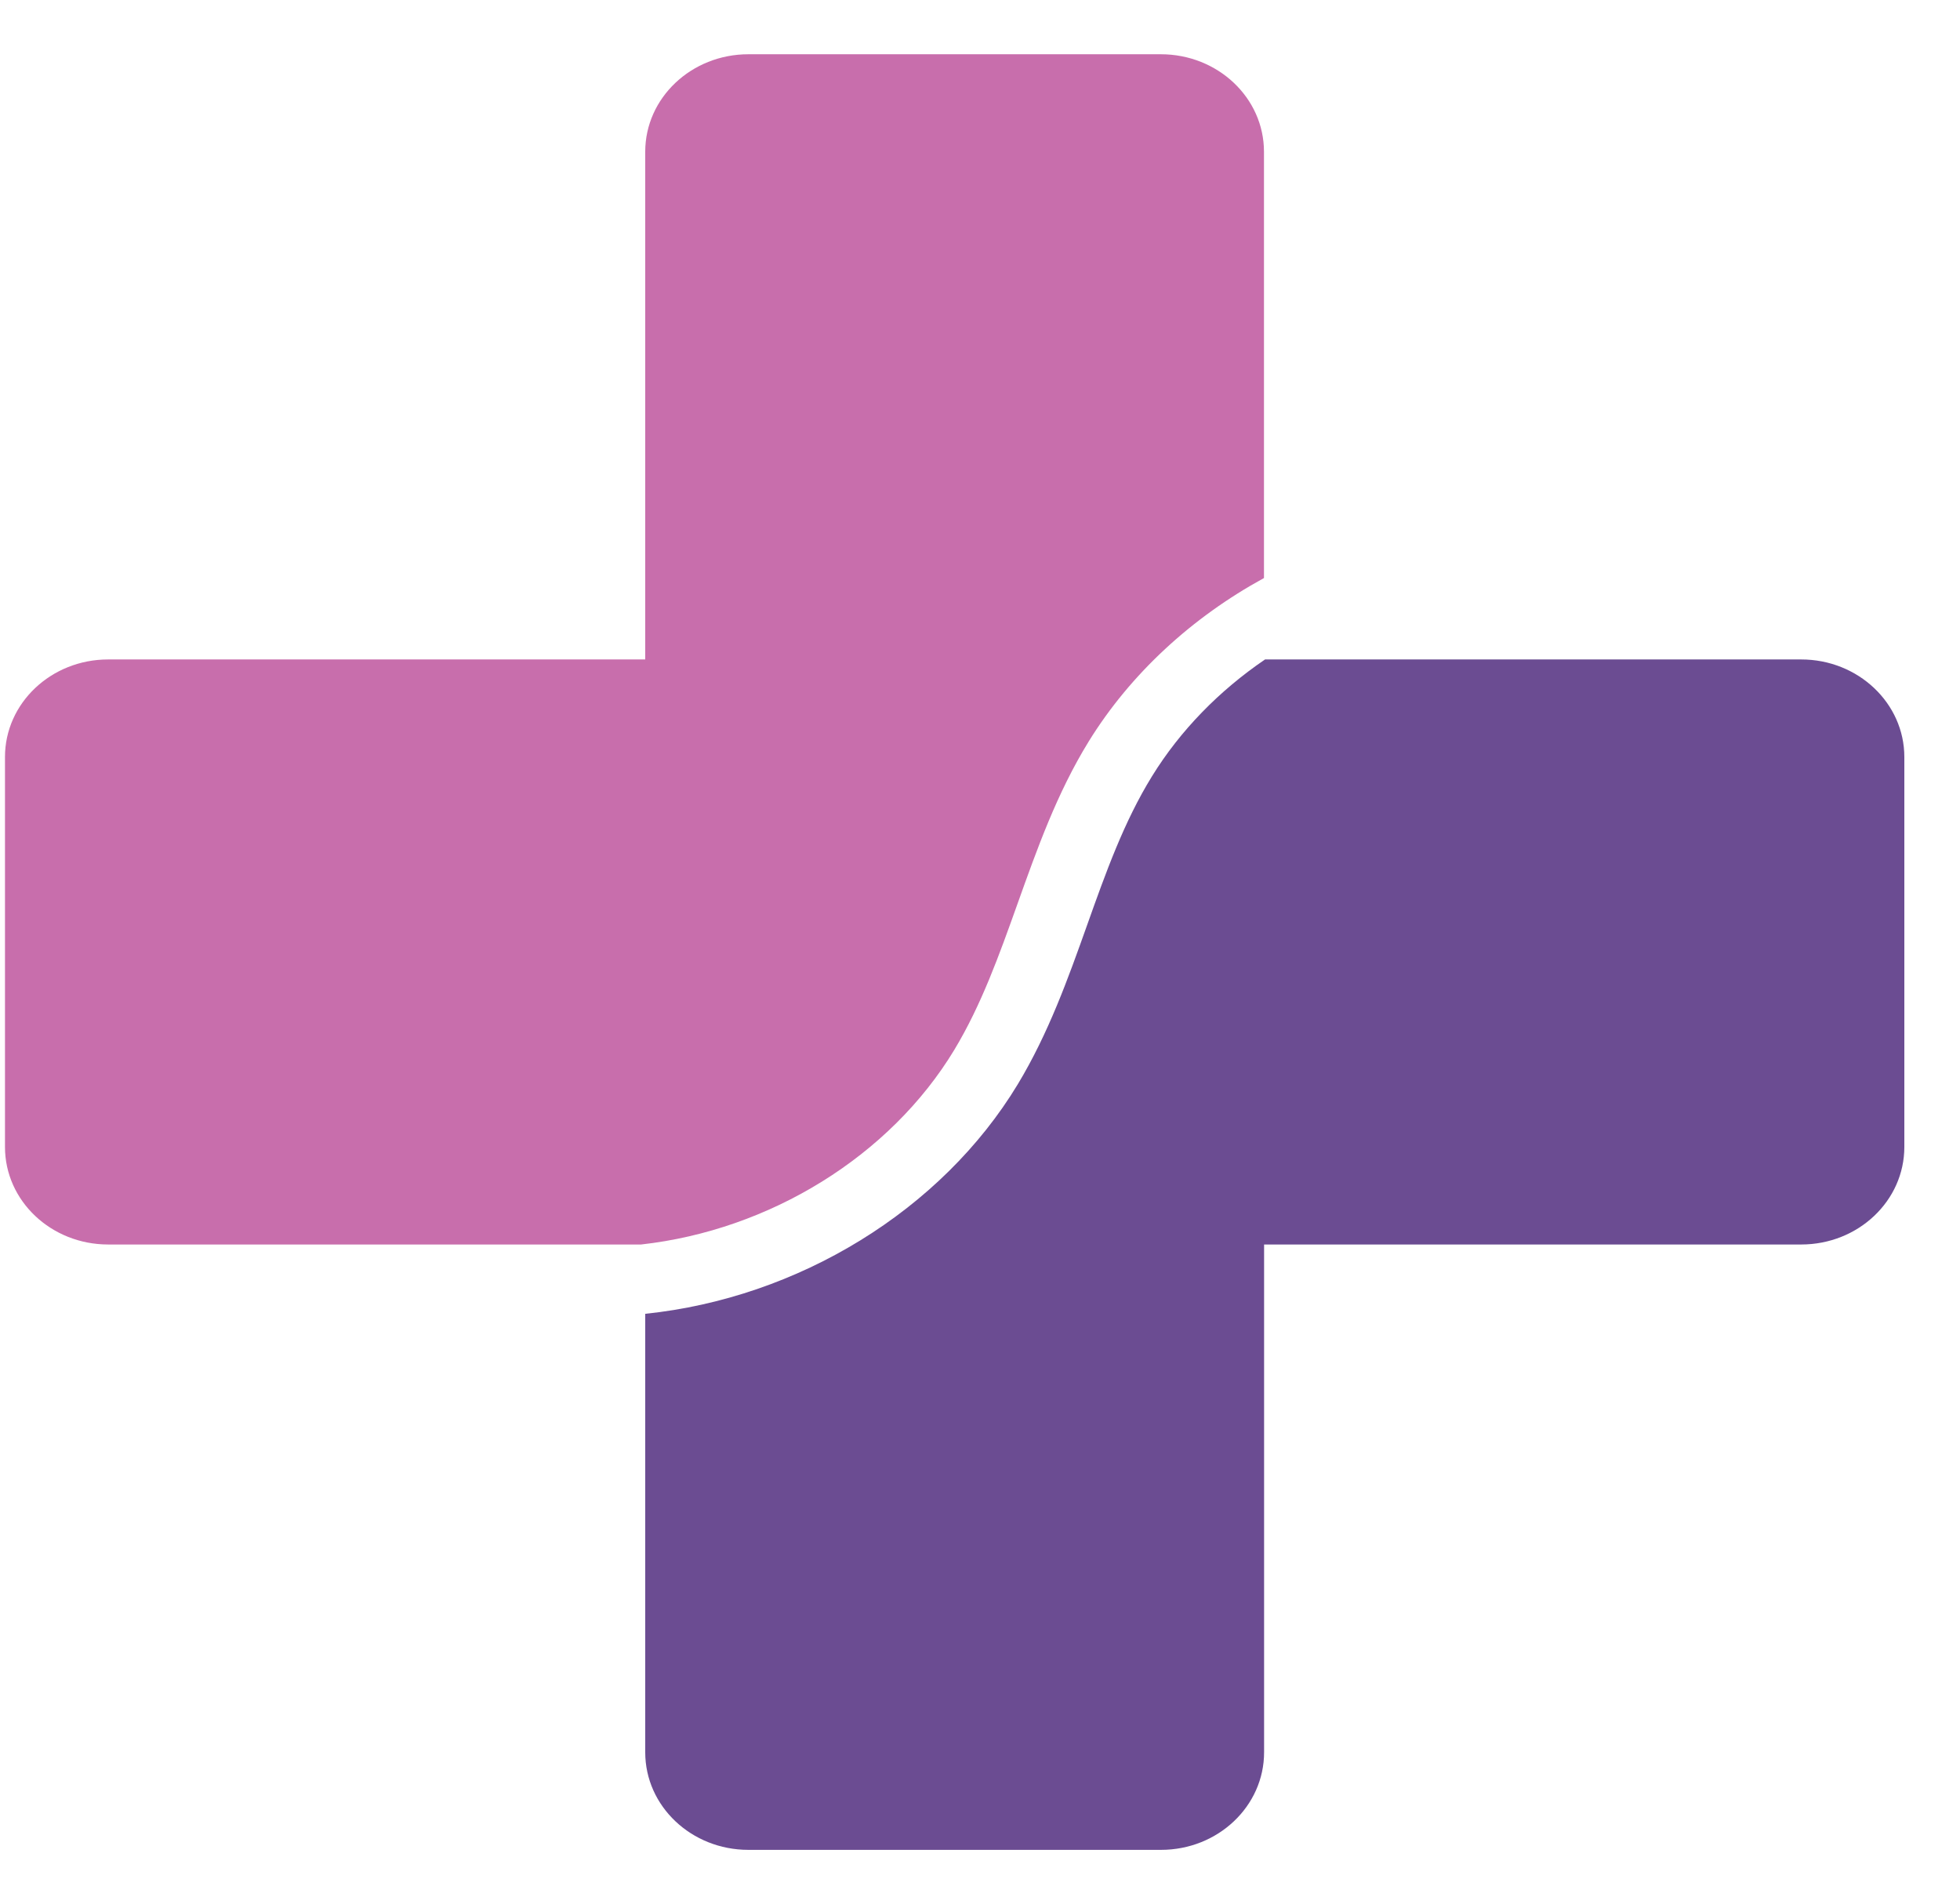 <svg width="35" height="34" viewBox="0 0 35 34" fill="none" xmlns="http://www.w3.org/2000/svg">
<path d="M17.041 18.751C17.524 17.949 17.839 17.069 18.172 16.136C18.518 15.168 18.873 14.165 19.441 13.243C20.188 12.032 21.288 11.025 22.571 10.324V2.71C22.571 1.748 21.747 0.969 20.729 0.969H13.364C12.347 0.969 11.522 1.748 11.522 2.71V11.778H1.931C0.914 11.778 0.089 12.558 0.089 13.52V20.485C0.089 21.448 0.914 22.227 1.931 22.227H11.449C13.743 21.971 15.892 20.652 17.041 18.751Z" fill="#C86EAC"/>
<path d="M32.164 11.778H22.59C21.775 12.333 21.078 13.043 20.571 13.865C20.07 14.678 19.749 15.577 19.41 16.53C19.073 17.477 18.722 18.457 18.176 19.363C16.812 21.621 14.252 23.182 11.522 23.465V31.297C11.522 32.259 12.346 33.039 13.364 33.039H20.732C21.749 33.039 22.573 32.259 22.573 31.297V22.227H32.164C33.182 22.227 34.006 21.448 34.006 20.485V13.52C34.006 12.56 33.182 11.778 32.164 11.778Z" fill="#6B4C92"/>
</svg>
